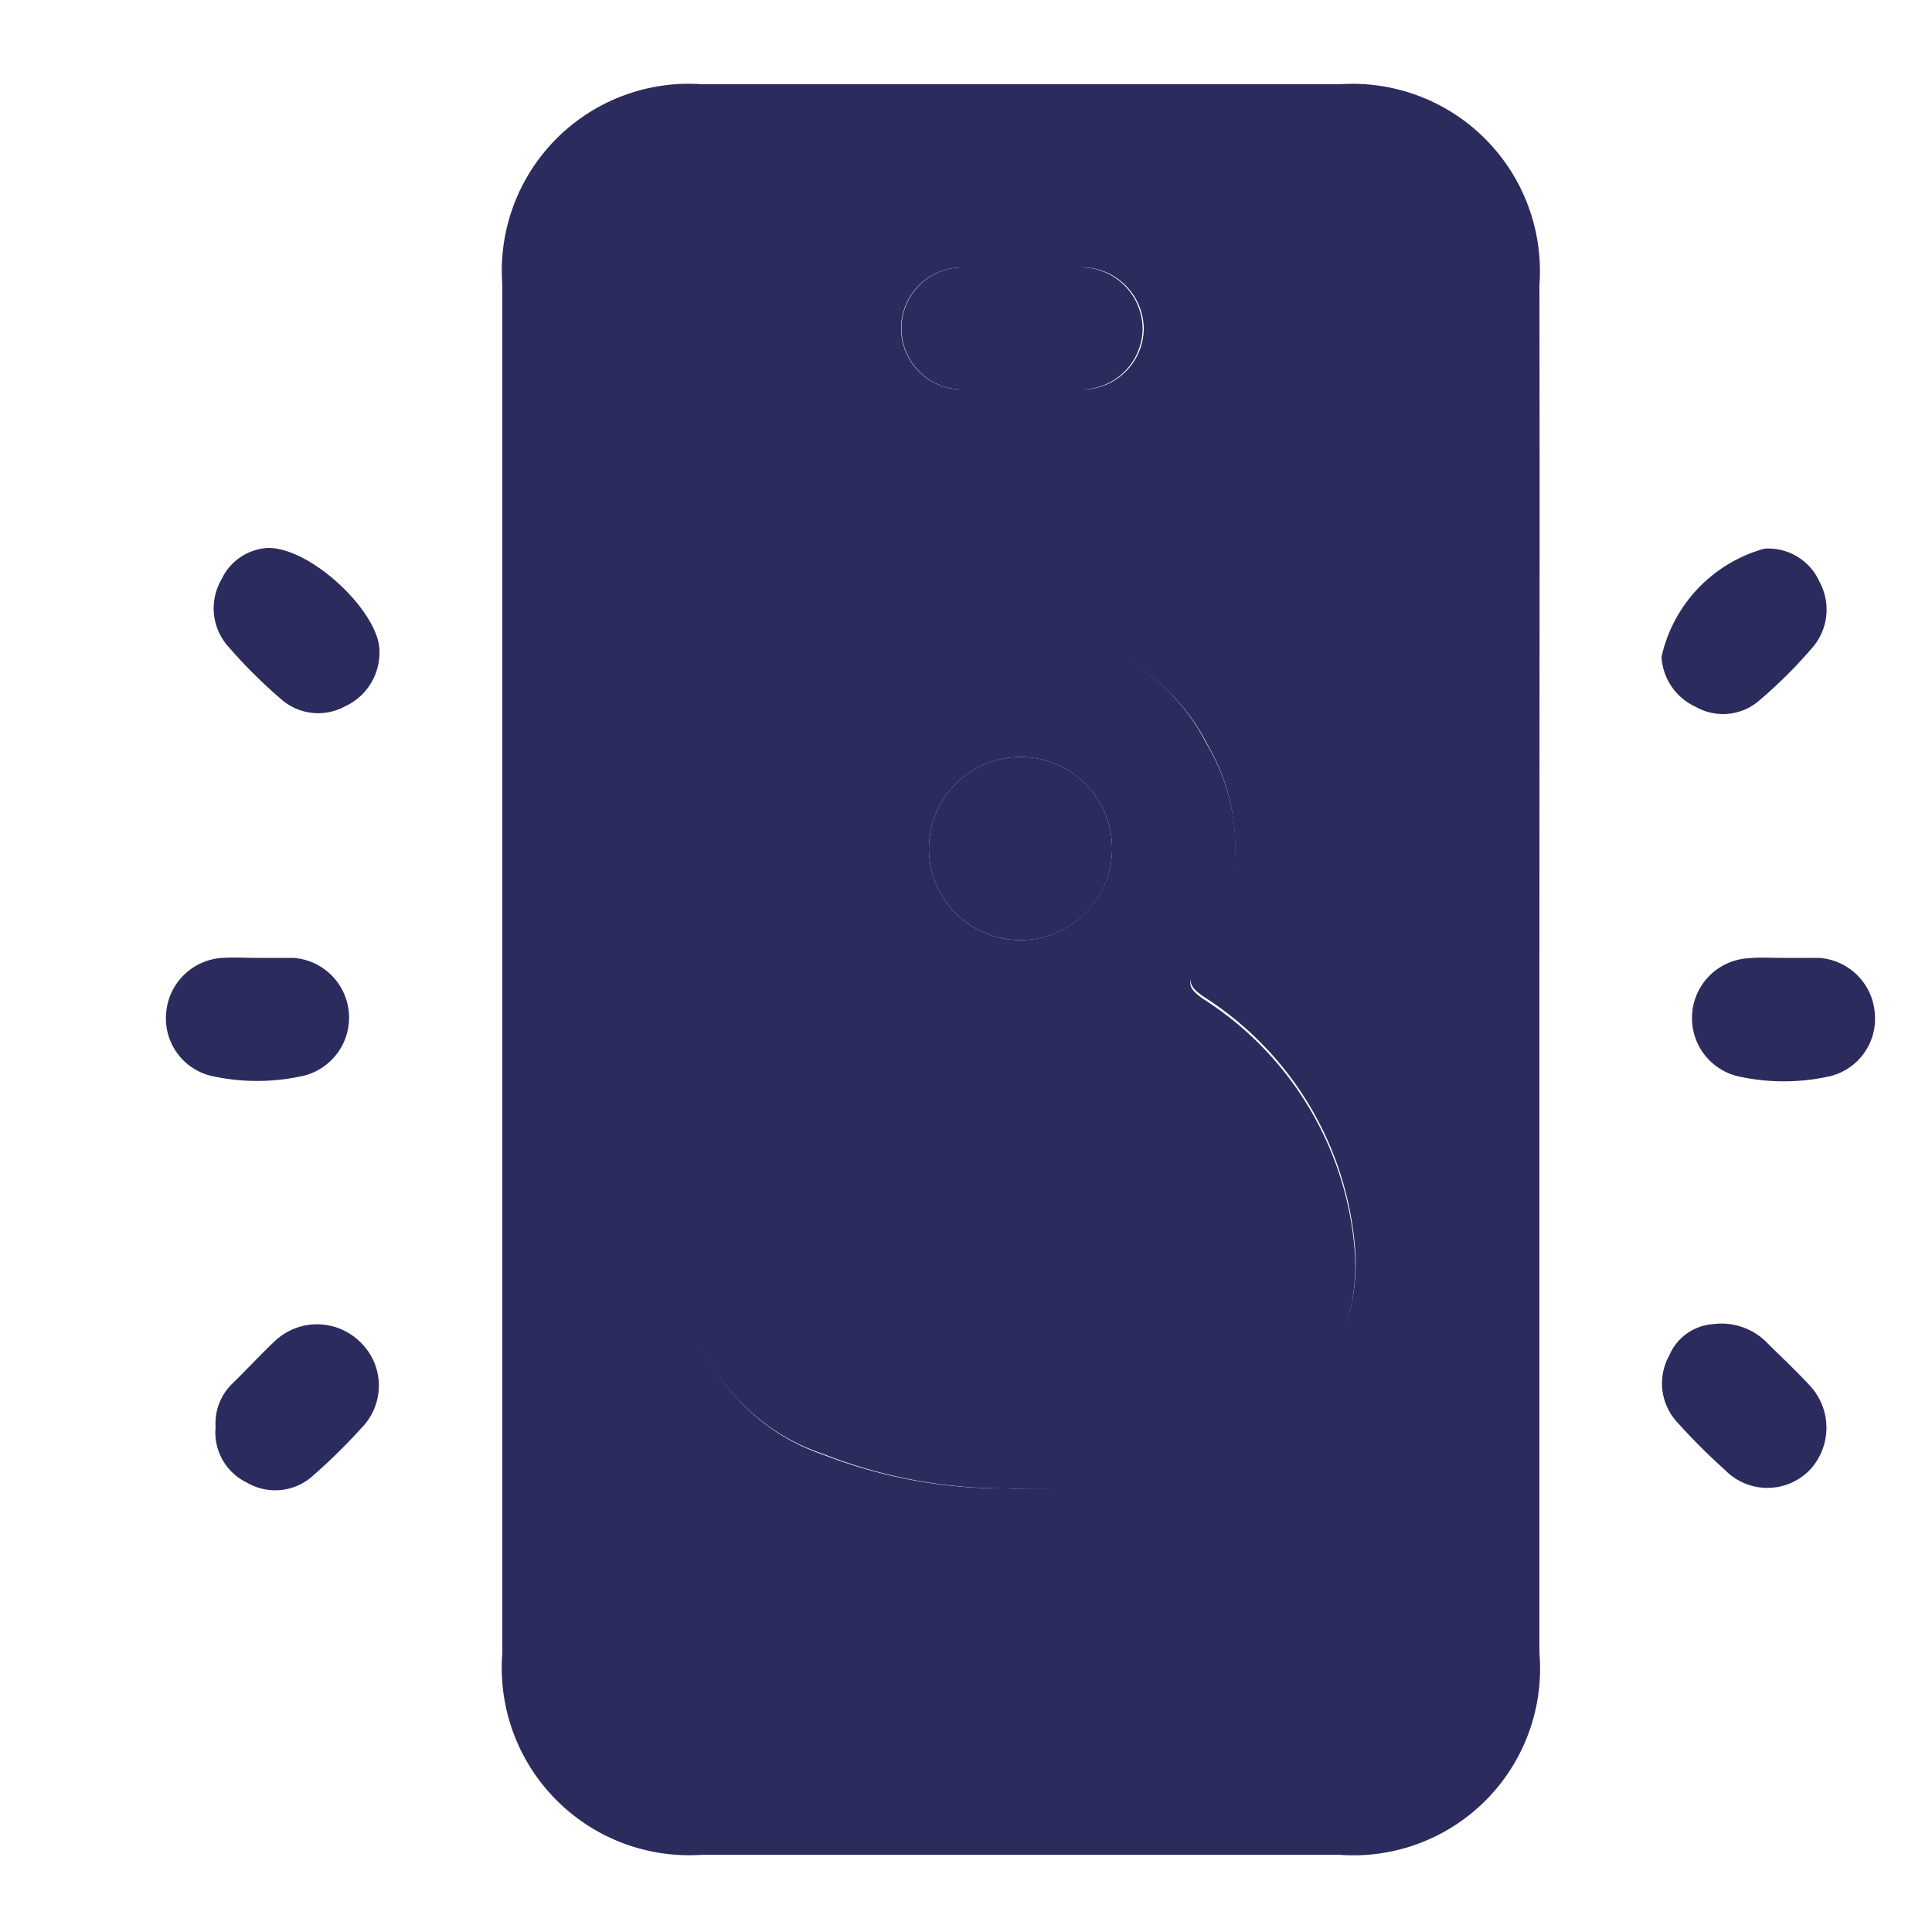 <svg id="Capa_1" data-name="Capa 1" xmlns="http://www.w3.org/2000/svg" viewBox="0 0 50 50"><defs><style>.cls-1{fill:#2b2b5d;}</style></defs><path class="cls-1" d="M39.84,25.15V42.78A4.83,4.83,0,0,1,34.64,48H18.19A4.85,4.85,0,0,1,13,42.78q0-17.7,0-35.41a4.84,4.84,0,0,1,5.17-5.19H34.68a4.85,4.85,0,0,1,5.16,5.2C39.85,13.3,39.84,19.22,39.84,25.15ZM26.06,38.52a13.52,13.52,0,0,0,5.71-1,5.17,5.17,0,0,0,3.31-5.05,8.51,8.51,0,0,0-3.92-6.67c-.47-.32-.4-.47-.15-.86a5.25,5.25,0,0,0,.24-5.67,5.22,5.22,0,0,0-4.85-2.86,5.22,5.22,0,0,0-4.83,2.87A5.27,5.27,0,0,0,21.85,25c.25.37.25.5-.15.76a8.58,8.58,0,0,0-3.67,5,5.31,5.31,0,0,0,3.28,6.89A12.84,12.84,0,0,0,26.06,38.52Zm.41-31.6H24.9a1.58,1.58,0,1,0,0,3.16q1.54,0,3.09,0a1.59,1.59,0,0,0,1.61-1.56,1.6,1.6,0,0,0-1.65-1.6Z"/><path class="cls-1" d="M6.67,24.79c.31,0,.62,0,.92,0a1.55,1.55,0,0,1,.27,3.05,5.45,5.45,0,0,1-2.41,0A1.53,1.53,0,0,1,4.3,26.22a1.55,1.55,0,0,1,1.46-1.43C6.06,24.77,6.37,24.79,6.67,24.79Z"/><path class="cls-1" d="M46.15,24.79c.31,0,.62,0,.92,0a1.55,1.55,0,0,1,1.45,1.44,1.53,1.53,0,0,1-1.15,1.62,5.45,5.45,0,0,1-2.41,0,1.55,1.55,0,0,1,.28-3.05C45.54,24.77,45.85,24.79,46.15,24.79Z"/><path class="cls-1" d="M6.94,14.18c1.14,0,2.89,1.69,2.88,2.67a1.53,1.53,0,0,1-.89,1.43,1.45,1.45,0,0,1-1.66-.19A13,13,0,0,1,5.88,16.7,1.48,1.48,0,0,1,5.73,15,1.41,1.41,0,0,1,6.94,14.18Z"/><path class="cls-1" d="M43,17a3.75,3.75,0,0,1,2.66-2.8,1.45,1.45,0,0,1,1.43.86,1.5,1.5,0,0,1-.16,1.67,12.16,12.16,0,0,1-1.39,1.39,1.43,1.43,0,0,1-1.66.17A1.51,1.51,0,0,1,43,17Z"/><path class="cls-1" d="M5.58,36.93A1.43,1.43,0,0,1,6,35.82c.37-.36.73-.75,1.11-1.11a1.59,1.59,0,0,1,2.19,0,1.56,1.56,0,0,1,.06,2.24,14.75,14.75,0,0,1-1.26,1.24,1.45,1.45,0,0,1-1.71.18A1.44,1.44,0,0,1,5.58,36.93Z"/><path class="cls-1" d="M44.32,34.27a1.66,1.66,0,0,1,1.35.42c.39.39.79.76,1.16,1.16a1.6,1.6,0,0,1,0,2.2,1.53,1.53,0,0,1-2.18,0,16.38,16.38,0,0,1-1.25-1.25,1.48,1.48,0,0,1-.2-1.72A1.33,1.33,0,0,1,44.32,34.27Z"/><path class="cls-1" d="M26.06,38.52a12.84,12.84,0,0,1-4.75-.89A5.31,5.31,0,0,1,18,30.74a8.58,8.58,0,0,1,3.67-5c.4-.26.4-.39.15-.76a5.27,5.27,0,0,1-.28-5.73,5.22,5.22,0,0,1,4.83-2.87,5.22,5.22,0,0,1,4.85,2.86A5.25,5.25,0,0,1,31,25c-.25.39-.32.54.15.86a8.51,8.51,0,0,1,3.92,6.67,5.17,5.17,0,0,1-3.31,5.05A13.52,13.52,0,0,1,26.06,38.52ZM28.78,22a2.37,2.37,0,1,0-2.42,2.33A2.38,2.38,0,0,0,28.78,22Z"/><path class="cls-1" d="M26.47,6.92h1.45a1.6,1.6,0,0,1,1.65,1.6A1.59,1.59,0,0,1,28,10.08q-1.55,0-3.09,0a1.58,1.58,0,1,1,0-3.16Z"/><path class="cls-1" d="M28.78,22a2.37,2.37,0,1,1-2.35-2.41A2.37,2.37,0,0,1,28.78,22Z"/></svg>